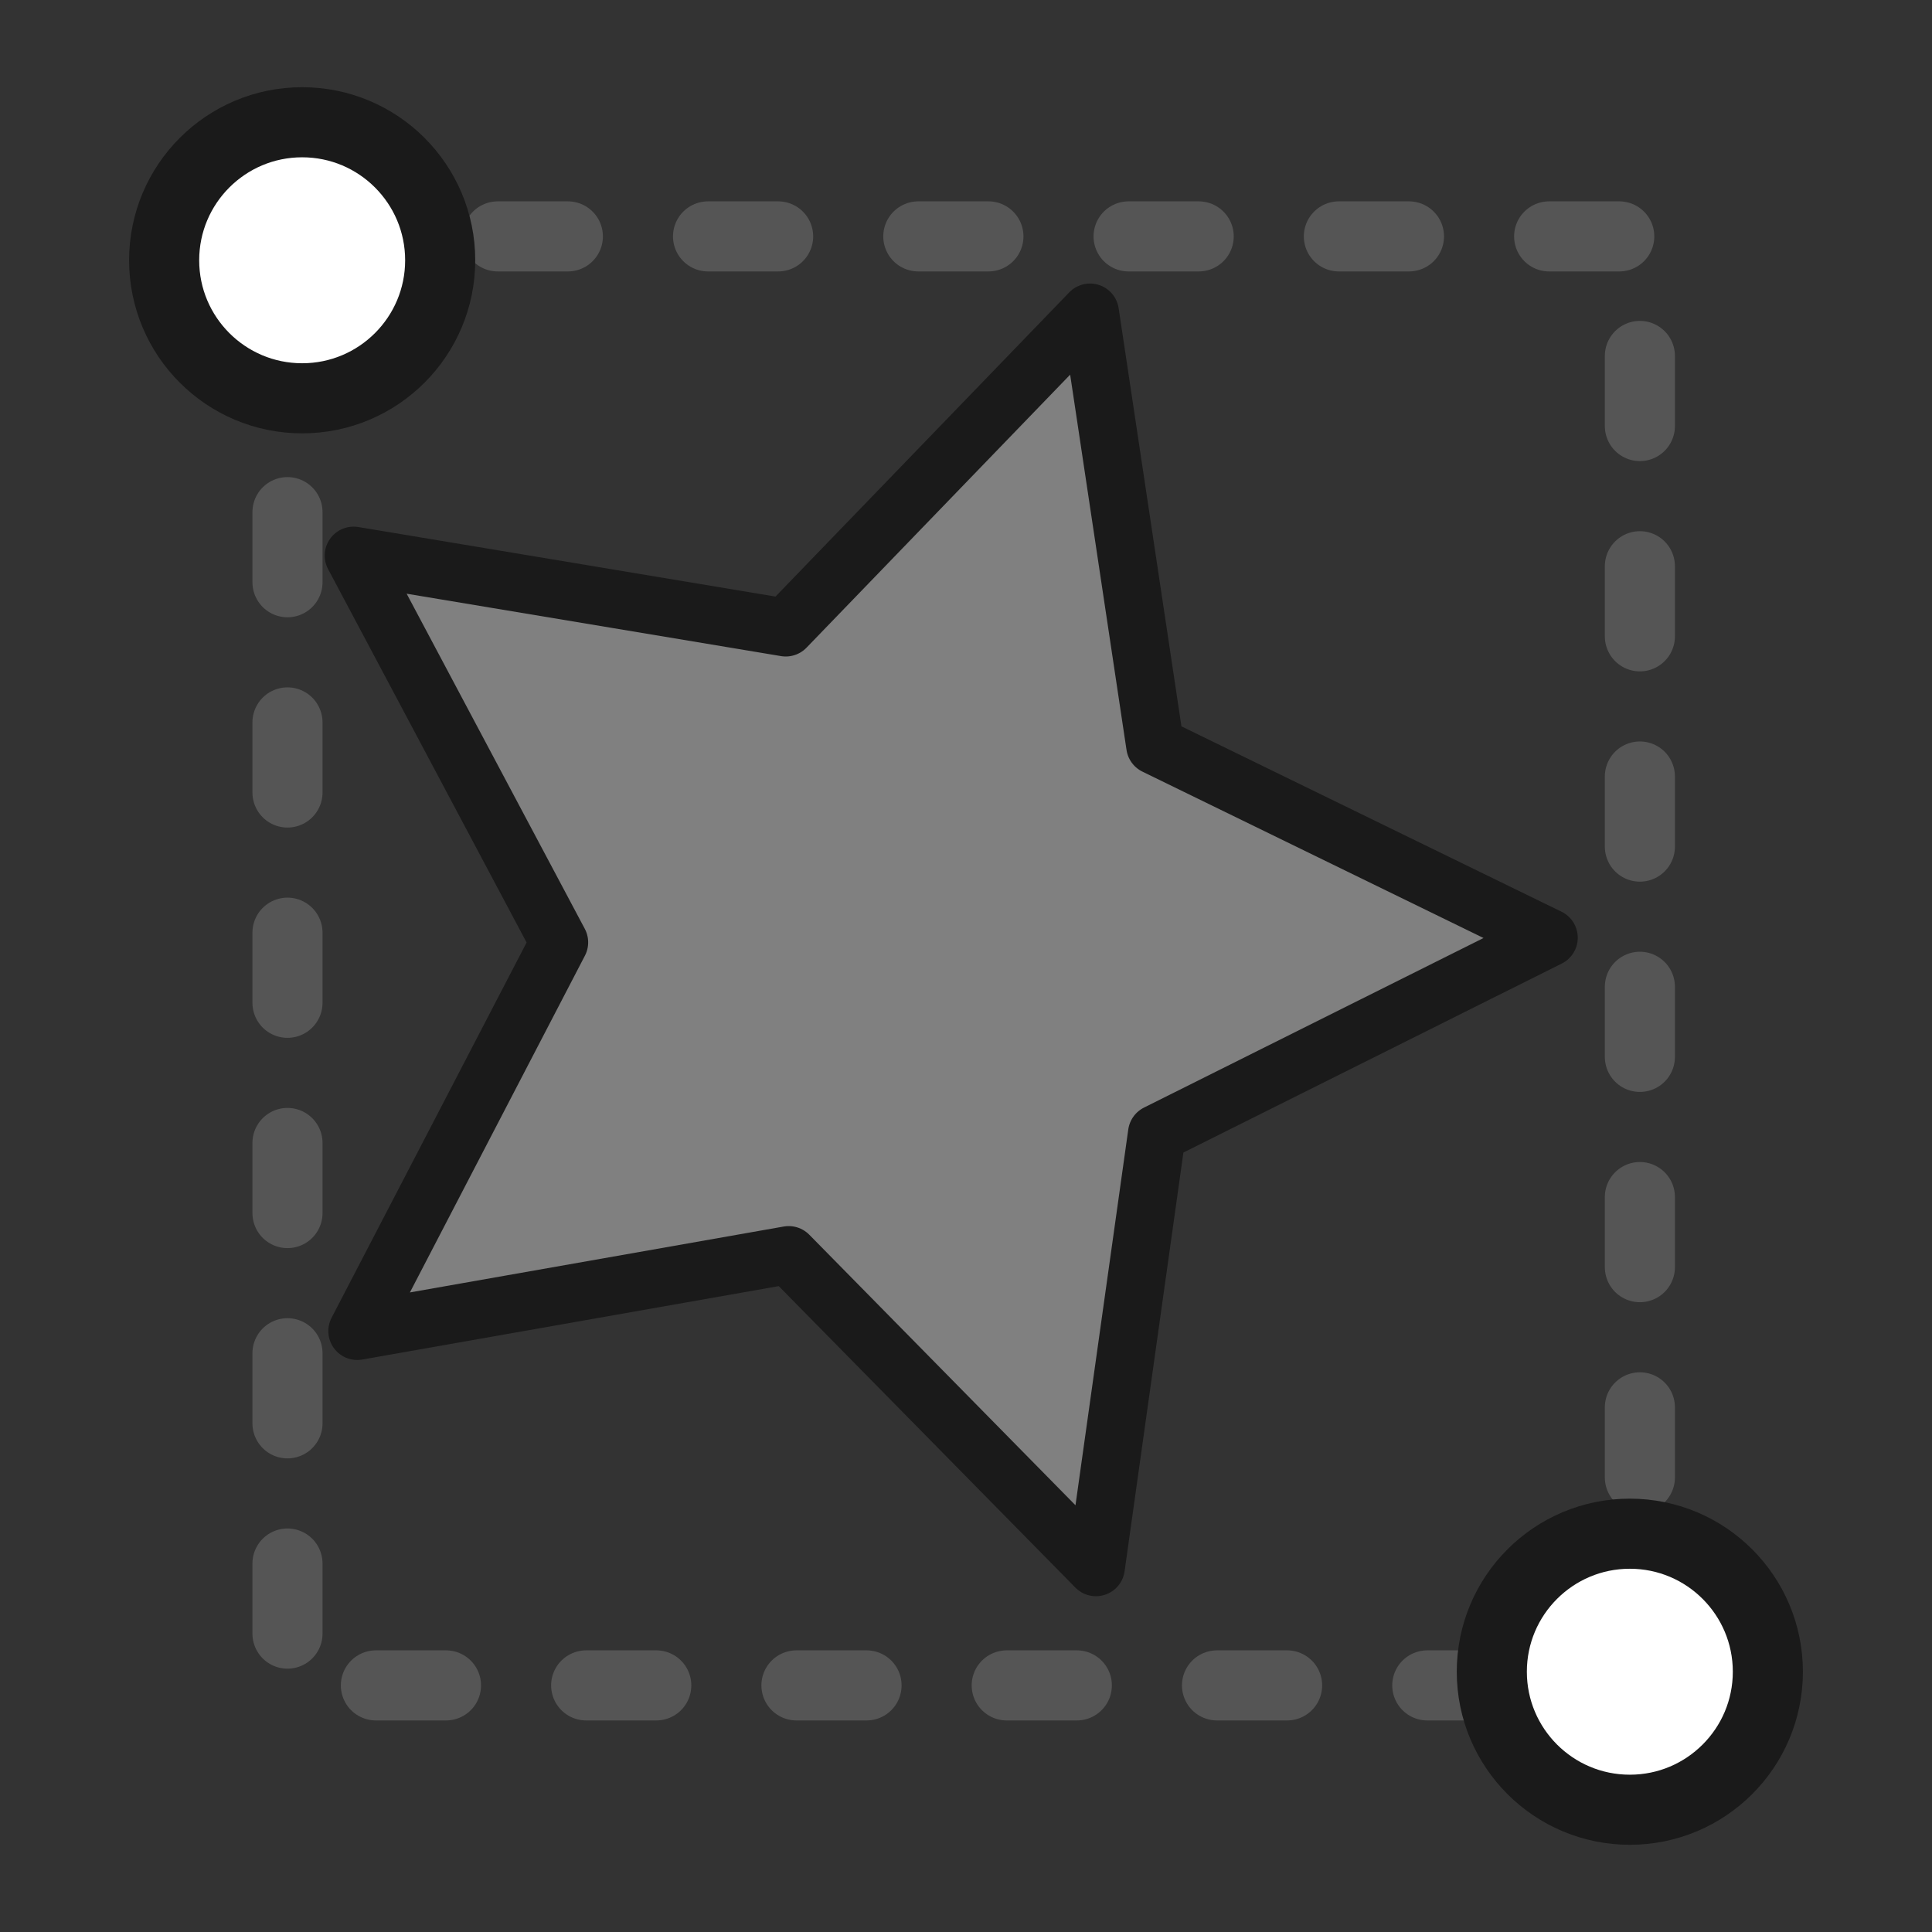 <?xml version="1.0" encoding="UTF-8" standalone="no"?>
<!-- Created with Inkscape (http://www.inkscape.org/) -->

<svg
   xmlns:dc="http://purl.org/dc/elements/1.1/"
   xmlns:cc="http://creativecommons.org/ns#"
   xmlns:rdf="http://www.w3.org/1999/02/22-rdf-syntax-ns#"
   xmlns:svg="http://www.w3.org/2000/svg"
   xmlns="http://www.w3.org/2000/svg"
   xmlns:sodipodi="http://sodipodi.sourceforge.net/DTD/sodipodi-0.dtd"
   xmlns:inkscape="http://www.inkscape.org/namespaces/inkscape"
   width="25"
   height="25"
   viewBox="0 0 25 25"
   id="svg5330"
   version="1.1"
   inkscape:version="0.91 r13725"
   sodipodi:docname="tool_symbol.svg"
   inkscape:export-filename="C:\projects\AbcMap2\icons\tool_symbol.png"
   inkscape:export-xdpi="90"
   inkscape:export-ydpi="90">
  <rect x="0" y="0" width="25" height="25" fill="#333333" stroke="none"/>
  <defs
     id="defs5332" />
  <sodipodi:namedview
     id="base"
     pagecolor="#ffffff"
     bordercolor="#666666"
     borderopacity="1.0"
     inkscape:pageopacity="0.0"
     inkscape:pageshadow="2"
     inkscape:zoom="11.2"
     inkscape:cx="-4.156945"
     inkscape:cy="3.1110104"
     inkscape:document-units="px"
     inkscape:current-layer="layer1"
     showgrid="false"
     units="px"
     inkscape:window-width="1366"
     inkscape:window-height="705"
     inkscape:window-x="-8"
     inkscape:window-y="-8"
     inkscape:window-maximized="1" />
  <g
     inkscape:label="Calque 1"
     inkscape:groupmode="layer"
     id="layer1"
     transform="translate(0,-1027.362)">
    <rect
       style="opacity:1;fill:none;fill-opacity:1;stroke:#555555;stroke-width:0.907;stroke-linecap:round;stroke-linejoin:round;stroke-miterlimit:4;stroke-dasharray:0.907,1.814;stroke-opacity:1;stroke-dashoffset:0"
       id="rect5911"
       width="17.5"
       height="18.75"
       x="3.72"
       y="1030.421" />
    <circle
       style="opacity:1;fill:#ffffff;fill-opacity:1;stroke:#1a1a1a;stroke-width:0.907;stroke-linecap:round;stroke-linejoin:round;stroke-miterlimit:4;stroke-dasharray:none;stroke-opacity:1"
       id="path5901"
       cx="3.91"
       cy="1030.73"
       r="1.786" />
    <circle
       r="1.786"
       cy="1048.994"
       cx="21.09"
       id="circle5907"
       style="opacity:1;fill:#ffffff;fill-opacity:1;stroke:#1a1a1a;stroke-width:0.907;stroke-linecap:round;stroke-linejoin:round;stroke-miterlimit:4;stroke-dasharray:none;stroke-opacity:1" />
    <path
       sodipodi:type="star"
       style="opacity:1;fill:#808080;fill-opacity:1;stroke:#1a1a1a;stroke-width:0.807;stroke-linecap:round;stroke-linejoin:round;stroke-miterlimit:4;stroke-dasharray:none;stroke-dashoffset:0;stroke-opacity:1"
       id="path5927"
       sodipodi:sides="5"
       sodipodi:cx="13.00052"
       sodipodi:cy="1040.3627"
       sodipodi:r1="9.2079077"
       sodipodi:r2="4.6039538"
       sodipodi:arg1="0.78539816"
       sodipodi:arg2="1.4137167"
       inkscape:flatsided="false"
       inkscape:rounded="0"
       inkscape:randomized="0"
       d="m 19.511,1046.874 -5.791,-1.964 -4.901,3.657 0.078,-6.114 -4.992,-3.531 5.839,-1.815 1.815,-5.839 3.531,4.992 6.114,-0.078 -3.657,4.901 z"
       inkscape:transform-center-x="-0.80274662"
       inkscape:transform-center-y="-0.013162632"
       transform="matrix(0.828,0.417,-0.417,0.828,434.573,172.695)" />
  </g>
</svg>
